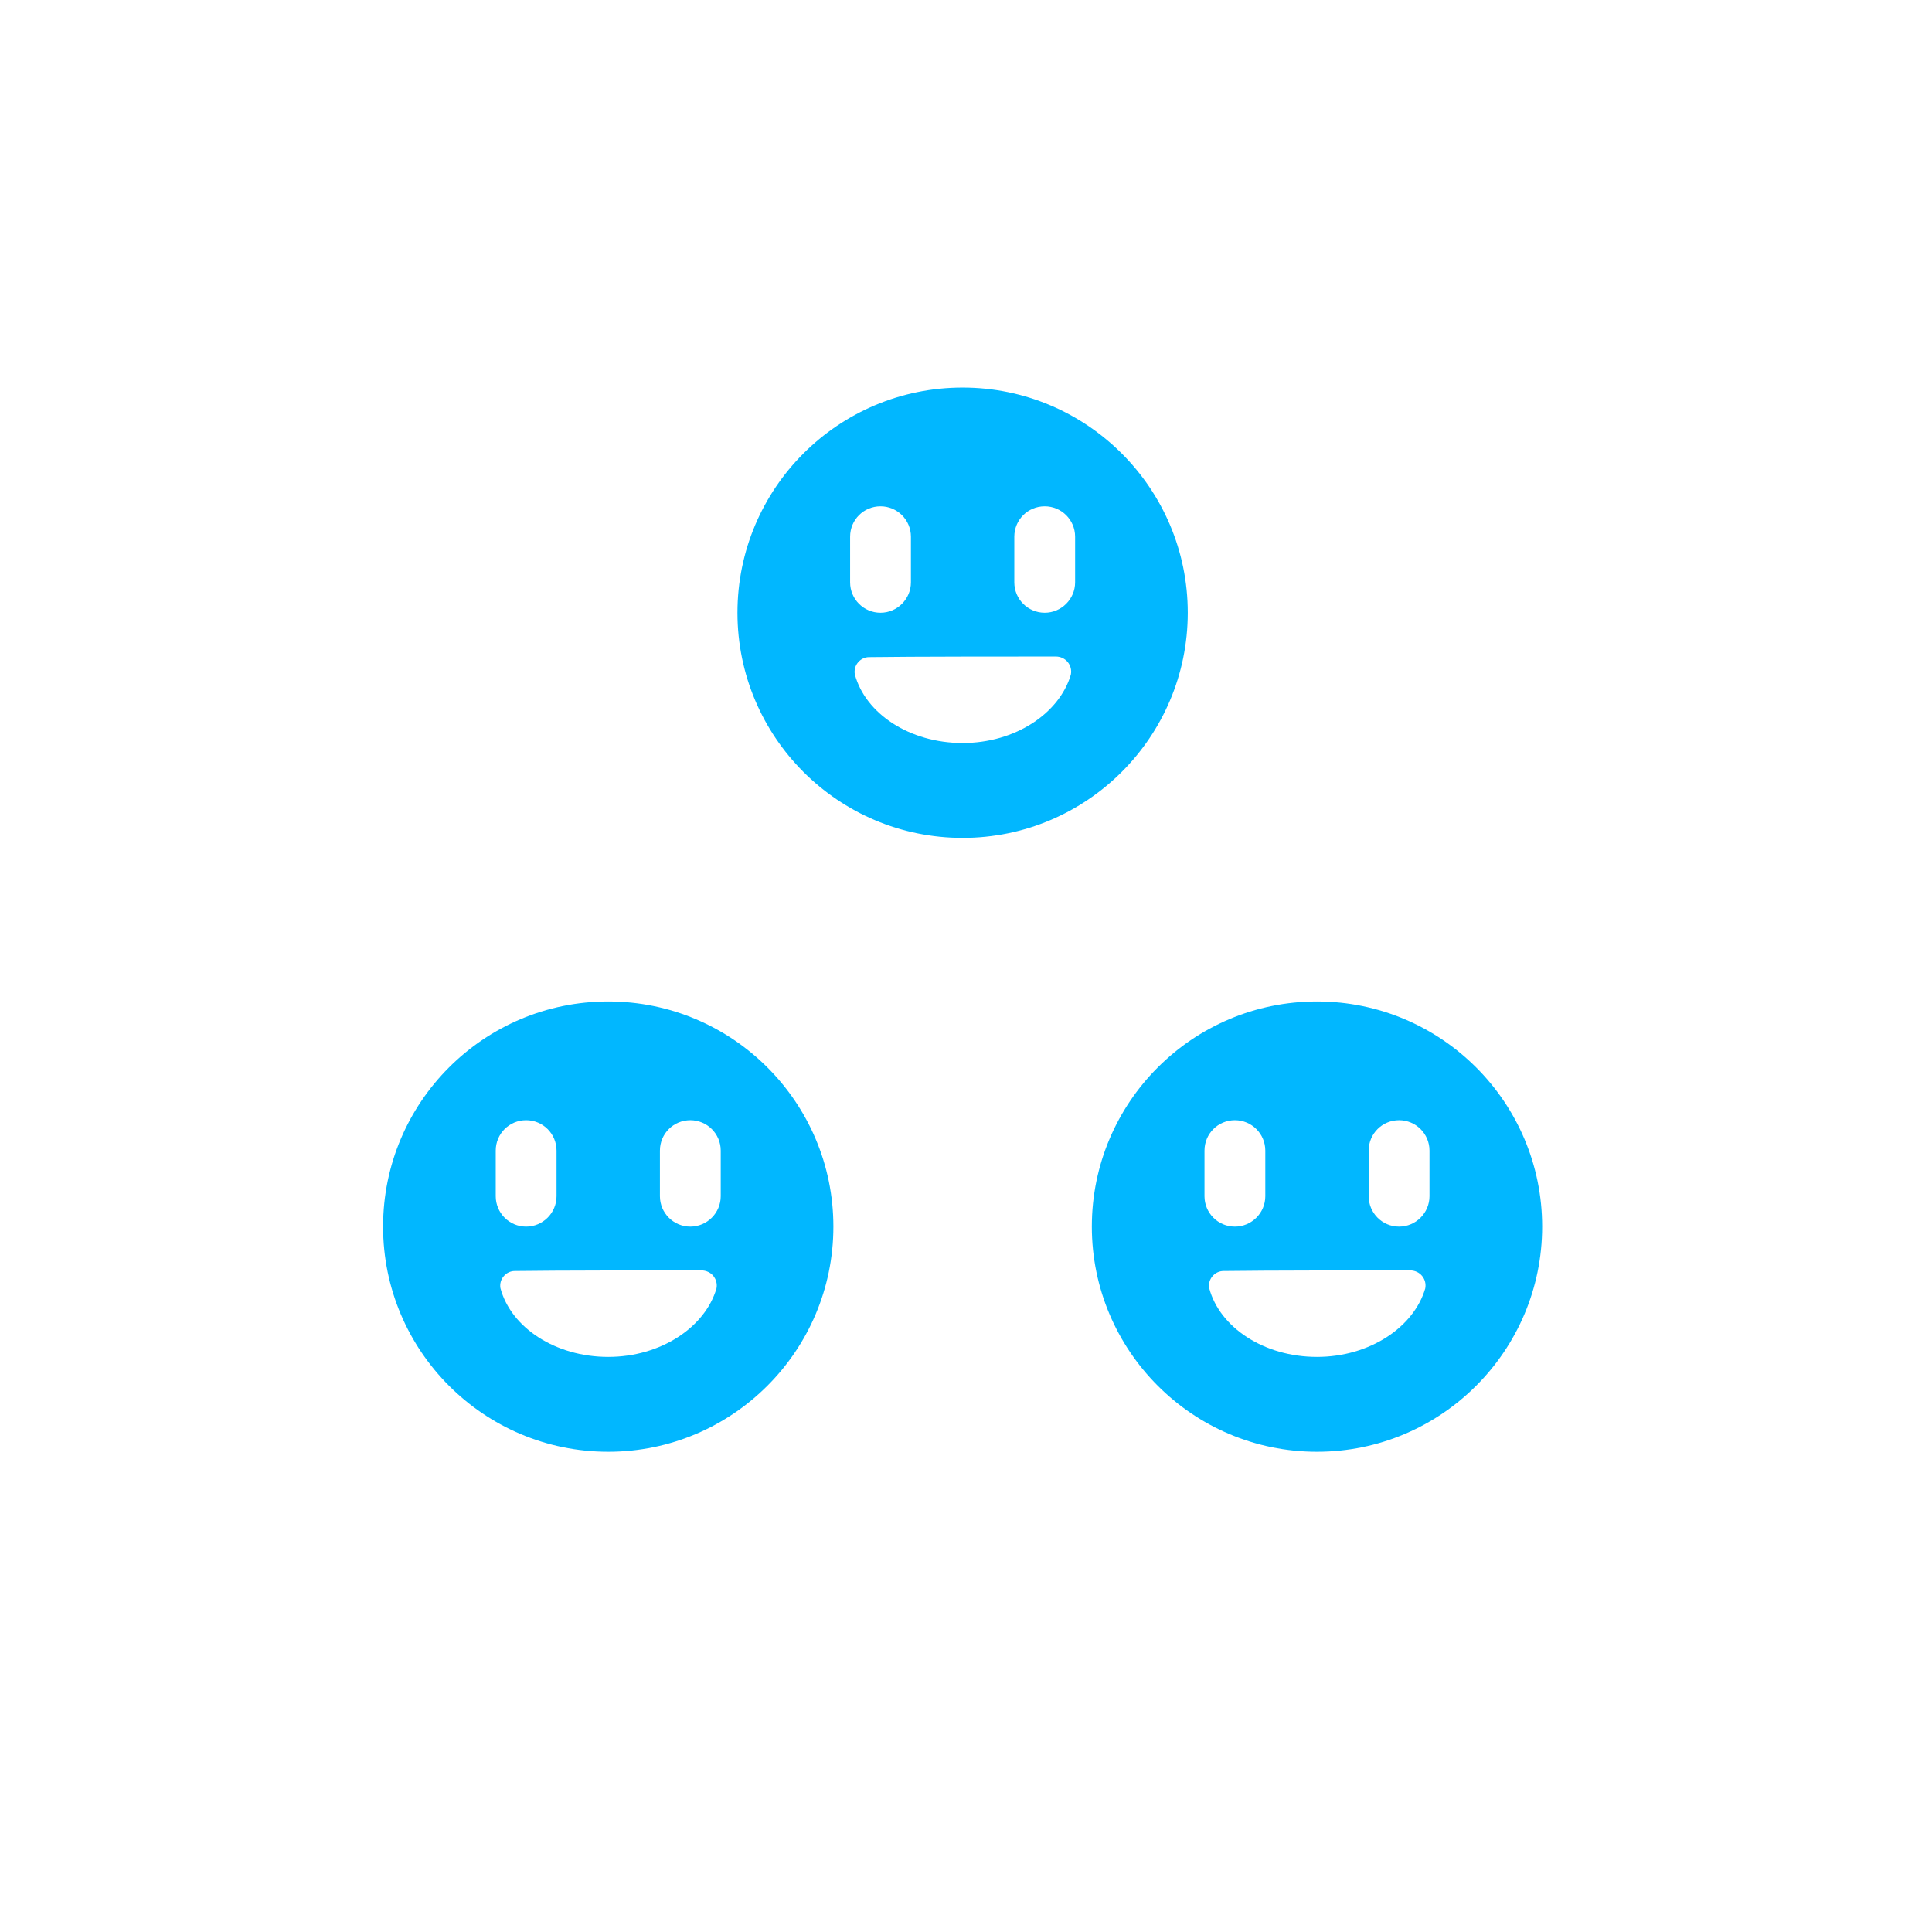<?xml version="1.0" encoding="UTF-8" standalone="no"?>
<!DOCTYPE svg PUBLIC "-//W3C//DTD SVG 1.1//EN" "http://www.w3.org/Graphics/SVG/1.1/DTD/svg11.dtd">
<svg width="100%" height="100%" viewBox="0 0 100 100" version="1.1" xmlns="http://www.w3.org/2000/svg" xmlns:xlink="http://www.w3.org/1999/xlink" xml:space="preserve" xmlns:serif="http://www.serif.com/" style="fill-rule:evenodd;clip-rule:evenodd;stroke-linejoin:round;stroke-miterlimit:2;">
    <g transform="matrix(1,0,0,1,-300,0)">
        <rect id="Artboard3" x="300" y="0" width="100" height="100" style="fill:none;"/>
        <g id="Artboard31" serif:id="Artboard3">
            <g transform="matrix(7.869,0,0,7.869,-5764.42,-473.05)">
                <g transform="matrix(1,0,0,1,478,-163)">
                    <path d="M296.673,229.703C297.49,229.703 298.154,230.366 298.154,231.184C298.154,232.001 297.49,232.665 296.673,232.665C295.855,232.665 295.192,232.001 295.192,231.184C295.192,230.366 295.855,229.703 296.673,229.703ZM297.286,231.472C297.316,231.472 297.345,231.485 297.364,231.508C297.383,231.531 297.391,231.561 297.385,231.591C297.31,231.846 297.019,232.041 296.673,232.041C296.324,232.041 296.033,231.847 295.964,231.589C295.959,231.561 295.967,231.532 295.985,231.511C296.003,231.489 296.03,231.476 296.058,231.476C296.327,231.472 297.017,231.472 297.286,231.472ZM297.413,230.684C297.413,230.573 297.323,230.484 297.213,230.484C297.102,230.484 297.013,230.573 297.013,230.684C297.013,230.778 297.013,230.89 297.013,230.984C297.013,231.094 297.102,231.184 297.213,231.184C297.323,231.184 297.413,231.094 297.413,230.984C297.413,230.89 297.413,230.778 297.413,230.684ZM296.333,230.684C296.333,230.573 296.243,230.484 296.133,230.484C296.022,230.484 295.933,230.573 295.933,230.684C295.933,230.778 295.933,230.89 295.933,230.984C295.933,231.094 296.022,231.184 296.133,231.184C296.243,231.184 296.333,231.094 296.333,230.984C296.333,230.89 296.333,230.778 296.333,230.684Z" style="fill:rgb(1,183,255);"/>
                </g>
                <g transform="matrix(1,0,0,1,482.662,-163)">
                    <path d="M296.673,229.703C297.49,229.703 298.154,230.366 298.154,231.184C298.154,232.001 297.49,232.665 296.673,232.665C295.855,232.665 295.192,232.001 295.192,231.184C295.192,230.366 295.855,229.703 296.673,229.703ZM297.286,231.472C297.316,231.472 297.345,231.485 297.364,231.508C297.383,231.531 297.391,231.561 297.385,231.591C297.31,231.846 297.019,232.041 296.673,232.041C296.324,232.041 296.033,231.847 295.964,231.589C295.959,231.561 295.967,231.532 295.985,231.511C296.003,231.489 296.03,231.476 296.058,231.476C296.327,231.472 297.017,231.472 297.286,231.472ZM297.413,230.684C297.413,230.573 297.323,230.484 297.213,230.484C297.102,230.484 297.013,230.573 297.013,230.684C297.013,230.778 297.013,230.89 297.013,230.984C297.013,231.094 297.102,231.184 297.213,231.184C297.323,231.184 297.413,231.094 297.413,230.984C297.413,230.89 297.413,230.778 297.413,230.684ZM296.333,230.684C296.333,230.573 296.243,230.484 296.133,230.484C296.022,230.484 295.933,230.573 295.933,230.684C295.933,230.778 295.933,230.89 295.933,230.984C295.933,231.094 296.022,231.184 296.133,231.184C296.243,231.184 296.333,231.094 296.333,230.984C296.333,230.89 296.333,230.778 296.333,230.684Z" style="fill:rgb(1,183,255);"/>
                </g>
                <g transform="matrix(1,0,0,1,480.331,-167.038)">
                    <path d="M296.673,229.703C297.49,229.703 298.154,230.366 298.154,231.184C298.154,232.001 297.49,232.665 296.673,232.665C295.855,232.665 295.192,232.001 295.192,231.184C295.192,230.366 295.855,229.703 296.673,229.703ZM297.286,231.472C297.316,231.472 297.345,231.485 297.364,231.508C297.383,231.531 297.391,231.561 297.385,231.591C297.31,231.846 297.019,232.041 296.673,232.041C296.324,232.041 296.033,231.847 295.964,231.589C295.959,231.561 295.967,231.532 295.985,231.511C296.003,231.489 296.03,231.476 296.058,231.476C296.327,231.472 297.017,231.472 297.286,231.472ZM297.413,230.684C297.413,230.573 297.323,230.484 297.213,230.484C297.102,230.484 297.013,230.573 297.013,230.684C297.013,230.778 297.013,230.89 297.013,230.984C297.013,231.094 297.102,231.184 297.213,231.184C297.323,231.184 297.413,231.094 297.413,230.984C297.413,230.89 297.413,230.778 297.413,230.684ZM296.333,230.684C296.333,230.573 296.243,230.484 296.133,230.484C296.022,230.484 295.933,230.573 295.933,230.684C295.933,230.778 295.933,230.89 295.933,230.984C295.933,231.094 296.022,231.184 296.133,231.184C296.243,231.184 296.333,231.094 296.333,230.984C296.333,230.89 296.333,230.778 296.333,230.684Z" style="fill:rgb(1,183,255);"/>
                </g>
            </g>
        </g>
    </g>
</svg>

